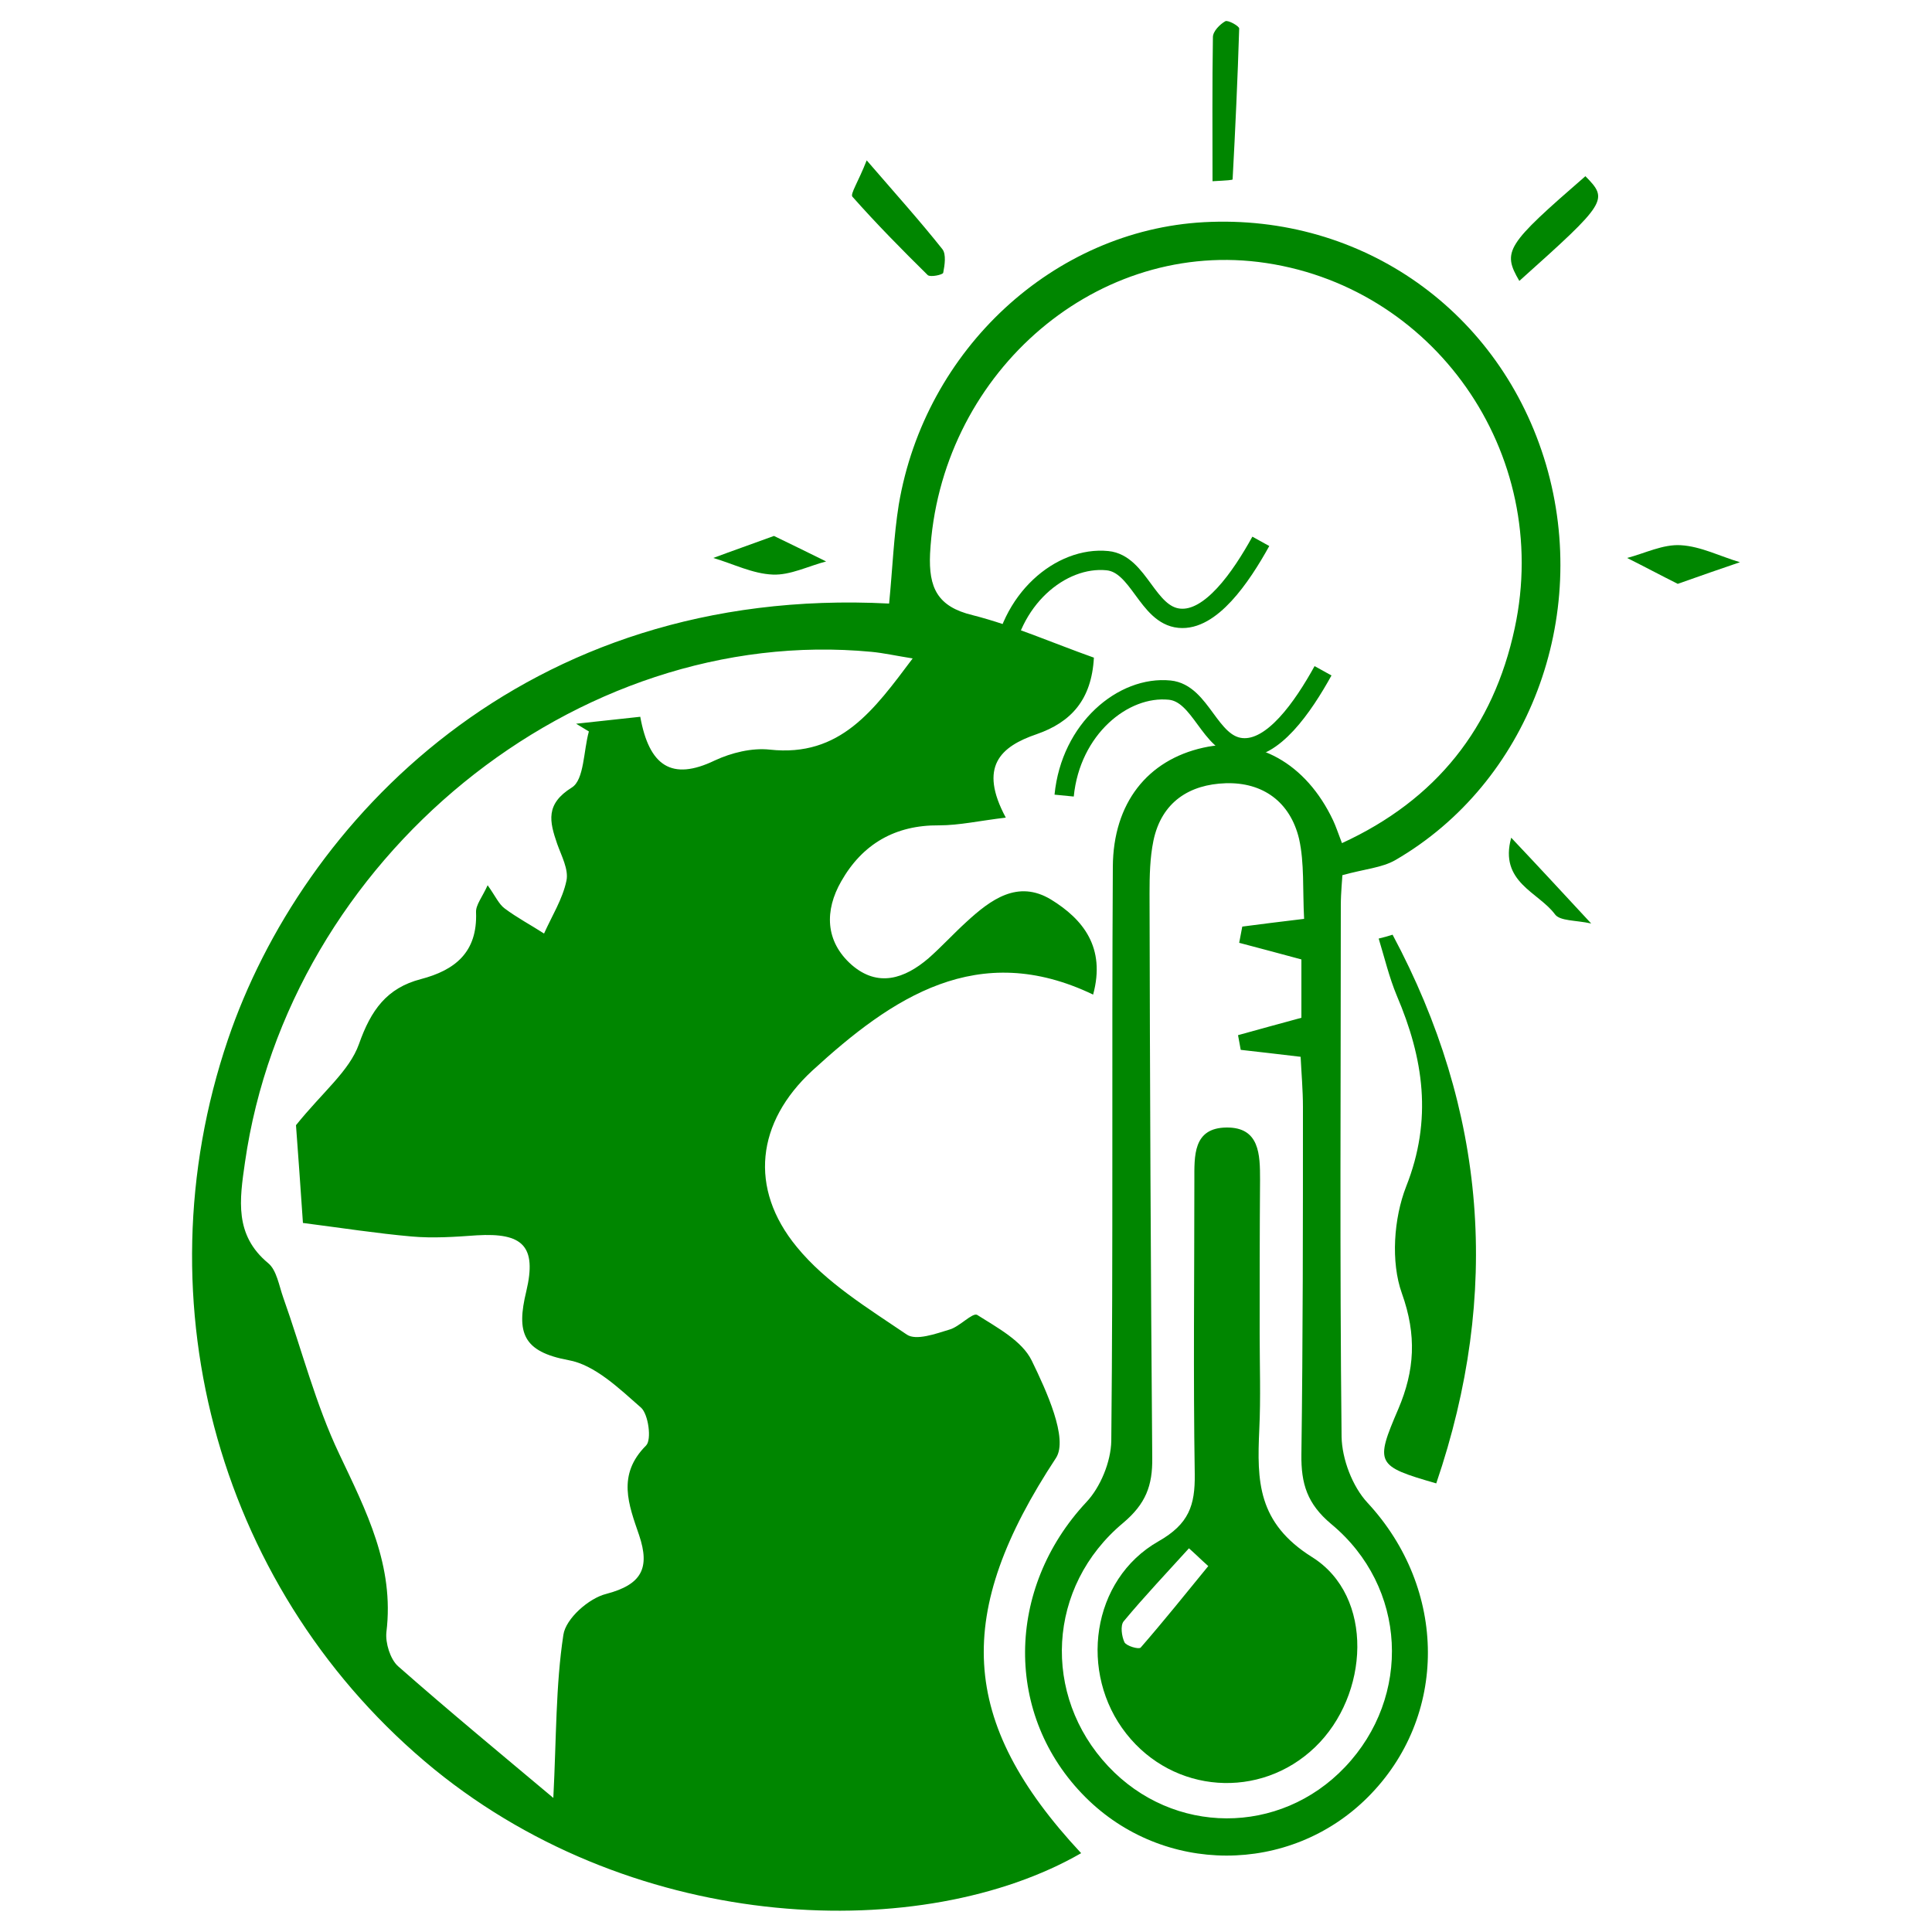 <?xml version="1.0" encoding="utf-8"?>
<!-- Generator: Adobe Illustrator 23.0.1, SVG Export Plug-In . SVG Version: 6.00 Build 0)  -->
<svg version="1.1" id="Layer_1" xmlns="http://www.w3.org/2000/svg" xmlns:xlink="http://www.w3.org/1999/xlink" x="0px" y="0px"
	 viewBox="0 0 500 500" style="enable-background:new 0 0 500 500;" xml:space="preserve">
<style type="text/css">
	.st0{fill:none;stroke:#008600;stroke-width:105;stroke-miterlimit:10;}
	.st1{fill:#008600;}
	.st2{fill:none;stroke:#008600;stroke-width:5;stroke-miterlimit:10;}
</style>
<path class="st0" d="M250,5.5"/>
<path class="st0" d="M250,494.5"/>
<g>
	<g>
		<path class="st1" d="M230.1,156.2c0.9-9.2,1.2-17.5,2.5-25.6c6.8-40.3,40.2-71,79-73.1c41-2.2,76.8,23.1,88.5,62.7
			c11.6,39.5-4.5,82.4-39,102.4c-3.5,2-8,2.3-13.7,3.9c0,0.8-0.4,4.4-0.4,7.9c0,45.8-0.3,91.6,0.2,137.4c0.1,5.8,2.8,12.9,6.7,17.1
			c20.7,22.3,21,55.4,0,76.3c-20.2,20.1-52.9,20-73-0.1c-21.1-21.1-20.6-54,0.2-76.3c3.7-3.9,6.4-10.5,6.5-15.9
			c0.5-49.5,0.1-99.1,0.4-148.6c0.1-16.5,9-27.6,23.4-30.8c13.8-3.1,26.6,4,33.6,18.8c0.7,1.5,1.2,3,2.3,5.9
			c24.4-11.2,39.2-29.9,44.7-55.6c9.8-45.5-21.2-89.2-66.3-94.8c-43.3-5.3-82.6,29.8-85,75.5c-0.4,8.8,1.9,13.7,11,15.9
			c10.6,2.7,20.7,7.2,31.4,11c-0.6,10.9-5.9,16.7-14.8,19.8c-9.4,3.2-15.1,8.4-8,21.6c-6.8,0.8-12,2-17.3,2
			c-11.3-0.1-19.8,4.8-25.3,14.5c-4.3,7.5-4.2,15.5,2.7,21.6c6.8,5.9,13.7,3.6,19.9-1.7c3.4-3,6.5-6.4,9.8-9.4
			c6.3-5.8,13.3-11,21.9-5.8c8.3,5.1,14.2,12.4,10.9,24.6c-29.8-14.3-52,0.7-72.7,19.7c-14.4,13.3-16.5,30.4-4,45.6
			c7.6,9.3,18.5,15.9,28.5,22.7c2.4,1.6,7.4-0.2,11-1.3c2.6-0.7,6-4.5,7.2-3.8c5.2,3.3,11.6,6.7,14.1,11.8
			c3.8,7.8,9.5,20.2,6.3,25.2c-26.4,40.1-25.4,68.1,6.5,102.3C239.1,503,165.4,501,112.4,457.9C57.2,412.8,35.7,337.6,59,269
			C78,213,135.4,151.3,230.1,156.2z M236.2,170.4c-4.4-0.7-7.5-1.4-10.6-1.7c-76.5-7.3-150.9,53.4-162.2,132.1
			c-1.4,9.7-2.8,18.8,6,26.1c2.2,1.8,2.8,5.8,3.9,8.9c4.8,13.5,8.4,27.7,14.5,40.5c7,14.8,14.3,28.9,12.2,46.1c-0.3,2.8,1,7,3,8.8
			c13.4,11.8,27.1,23.1,40.2,34.1c0.8-15.6,0.6-29.1,2.6-42.2c0.6-4.2,6.6-9.5,11.1-10.6c9.1-2.4,11.4-6.6,8.5-15.2
			c-2.7-7.9-5.8-15.6,1.8-23.2c1.5-1.5,0.6-8.1-1.3-9.8c-5.7-5-12-11.1-18.8-12.3c-11.8-2.2-13.5-7.1-10.9-17.8
			c2.8-11.8-1-15.2-12.8-14.5c-5.6,0.4-11.3,0.8-16.9,0.3c-9-0.8-18-2.2-28.1-3.5c-0.6-8.6-1.3-18.9-1.8-25.3c7-8.7,13.8-14,16.3-21
			c3.1-8.8,7.2-14.5,16-16.8c8.8-2.3,14.7-6.9,14.3-17.3c-0.1-1.9,1.6-3.9,3-7c2,2.8,2.9,4.9,4.4,6c3.2,2.4,6.8,4.3,10.2,6.5
			c2-4.5,4.8-8.9,5.8-13.7c0.6-2.9-1.3-6.4-2.4-9.5c-2-5.8-3.1-10.3,3.8-14.6c3.2-2,3-9.5,4.4-14.5c-1.1-0.7-2.2-1.3-3.3-2
			c5.5-0.6,11-1.2,16.6-1.8c2.3,12.7,8.1,16.7,19.3,11.3c4.3-2,9.6-3.3,14.2-2.8C217.5,196,226.2,183.7,236.2,170.4z M337.5,237.8
			c-0.4-7.6,0.1-14.4-1.3-20.7c-2.3-9.6-9.4-14.7-19-14.4c-9.3,0.3-16.6,4.8-18.7,14.9c-0.9,4.4-1,9.1-1,13.6
			c0.1,48.7,0.3,97.4,0.7,146.1c0.1,7.2-1.7,11.9-7.5,16.8c-19.8,16.5-21.1,44.7-3.9,63c16.8,17.9,44.4,18,61.3,0.2
			c17.3-18.2,16.1-46.6-3.6-62.9c-6.2-5.2-7.8-10.4-7.7-18c0.4-30,0.4-59.9,0.4-89.9c0-4.4-0.4-8.8-0.6-13
			c-6.1-0.7-10.8-1.3-15.5-1.8c-0.2-1.3-0.5-2.5-0.7-3.8c5.3-1.5,10.6-2.9,16.4-4.5c0-5.1,0-10.4,0-15.1c-5.8-1.6-10.9-2.9-16.1-4.3
			c0.3-1.4,0.5-2.8,0.8-4.2C326.1,239.2,330.8,238.6,337.5,237.8z"/>
		<path class="st1" d="M360.4,241.9c24.3,45.5,28.1,92.7,11.3,142c-15.6-4.5-15.9-5.1-9.8-19.3c4.2-9.9,4.8-19,0.9-29.9
			c-2.9-8.1-2.1-19.4,1.1-27.6c6.9-17.4,4.5-33.2-2.4-49.4c-2-4.8-3.2-9.9-4.7-14.8C358,242.6,359.2,242.3,360.4,241.9z"/>
		<path class="st1" d="M313.8,46.9c0-12.7-0.1-25,0.1-37.3c0-1.5,1.8-3.3,3.2-4.1c0.7-0.4,3.7,1.3,3.6,1.9c-0.4,13-1,26-1.7,39
			C319.1,46.6,317.6,46.7,313.8,46.9z"/>
		<path class="st1" d="M434.2,151.1c-4.4-2.2-8.7-4.5-13.1-6.7c4.6-1.2,9.3-3.6,13.9-3.3c5.2,0.3,10.2,2.9,15.3,4.4
			C445.3,147.2,440.4,148.9,434.2,151.1z"/>
		<path class="st1" d="M200.3,138.7c4.6,2.2,9,4.4,13.5,6.6c-4.6,1.2-9.3,3.6-13.8,3.4c-5.2-0.2-10.3-2.8-15.4-4.3
			C189.4,142.6,194.3,140.9,200.3,138.7z"/>
		<path class="st1" d="M224.3,41.5c7.6,8.8,13.8,15.7,19.6,23c1,1.3,0.6,4.1,0.2,6.1c-0.1,0.5-3.3,1.2-4,0.6
			c-6.7-6.6-13.3-13.3-19.5-20.3C220,50.2,222.1,47.1,224.3,41.5z"/>
		<path class="st1" d="M393.2,72.7c-4.5-7.7-3.4-9.3,17.1-27.1C416.3,51.7,416,52.3,393.2,72.7z"/>
		<path class="st1" d="M411.8,239c-4.1-0.9-8.1-0.6-9.4-2.4c-4.2-5.7-14.5-8.3-11.3-19.8C398.2,224.3,404.1,230.7,411.8,239z"/>
		<path class="st1" d="M326,345.1c0,8.3,0.3,16.6-0.1,24.9c-0.6,13.3-0.5,24.1,13.7,33c16.1,10.1,14.8,35.7,0.7,49.2
			c-14.2,13.6-36.6,12-48.8-3.5c-12.4-15.7-9.1-39.9,8.3-49.8c7.9-4.5,9.5-9.3,9.4-17.4c-0.4-25.3-0.1-50.6-0.1-76
			c0-6.3-0.4-13.6,8.3-13.7c8.6-0.1,8.7,7,8.7,13.5C326,318.5,326,331.8,326,345.1z M312.7,405.3c-1.7-1.5-3.3-3.1-5-4.6
			c-5.7,6.3-11.5,12.4-16.9,18.9c-0.9,1.1-0.5,3.9,0.2,5.4c0.5,1,3.7,1.9,4.2,1.4C301.2,419.5,306.9,412.4,312.7,405.3z"/>
	</g>
</g>
<path class="st2" d="M259.3,172.4c1.7-17.3,15.3-28.5,27.3-27.3c8.2,0.8,10.3,14.1,18.6,14.9c8.1,0.8,15.9-10.5,21.1-19.9"/>
<path class="st2" d="M275.4,205.9c1.7-17.3,15.3-28.5,27.3-27.3c8.2,0.8,10.3,14.1,18.6,14.9c8.1,0.8,15.9-10.5,21.1-19.9"/>
</svg>
